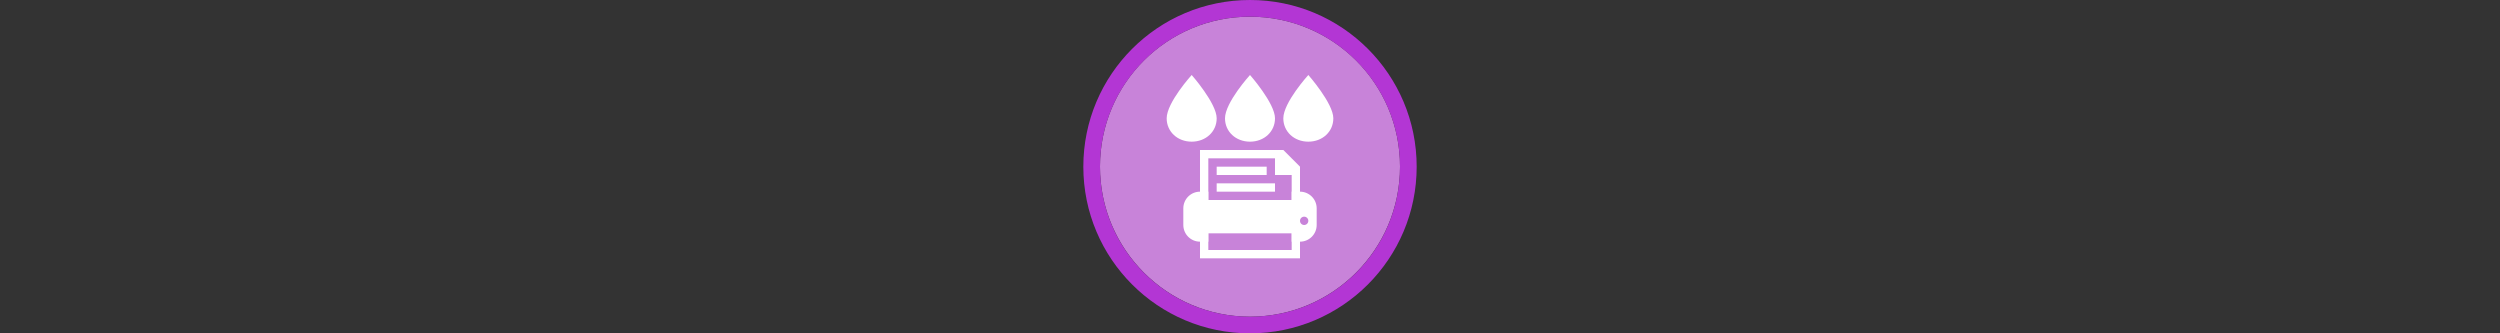 <svg width="300" height="40" viewBox="0 0 300 40" fill="none" xmlns="http://www.w3.org/2000/svg" xmlns:xlink="http://www.w3.org/1999/xlink">

<rect x="0" y="0" width="300" height="40" fill="#333333" stroke="none"/>

<g transform="translate(130, 0) scale(2 2) "> 

<path opacity="0.956" d="M9.999 1C14.963 1 19 5.002 19 10C19 14.966 14.963 19 9.999 19C5.037 19 1 14.966 1 10C1 5.002 5.037 1 9.999 1Z" fill="#CF87E1"/>
<path opacity="0.95" fill-rule="evenodd" clip-rule="evenodd" d="M10 19C14.971 19 19 14.971 19 10C19 5.029 14.971 1 10 1C5.029 1 1 5.029 1 10C1 14.971 5.029 19 10 19ZM10 20C15.523 20 20 15.523 20 10C20 4.477 15.523 0 10 0C4.477 0 0 4.477 0 10C0 15.523 4.477 20 10 20Z" fill="#BA37DD"/>

</g>%n%n
<g transform="translate(138, 8) scale(0.75 0.75) "> 

<path fill-rule="nonzero" fill="rgb(100%, 100%, 100%)" fill-opacity="1" d="M 6.668 1.332 C 6.668 1.332 2.668 5.734 2.668 8.266 C 2.668 10.398 4.398 12 6.668 12 C 8.934 12 10.668 10.398 10.668 8.266 C 10.668 5.867 6.668 1.332 6.668 1.332 Z M 6.668 1.332 "/>
<path fill-rule="nonzero" fill="rgb(100%, 100%, 100%)" fill-opacity="1" d="M 8 13.332 L 8 30.668 L 24 30.668 L 24 16 L 21.332 13.332 Z M 9.332 14.668 L 20 14.668 L 20 17.332 L 22.668 17.332 L 22.668 29.332 L 9.332 29.332 Z M 9.332 14.668 "/>
<path fill-rule="nonzero" fill="rgb(100%, 100%, 100%)" fill-opacity="1" d="M 8 20 C 6.527 20 5.332 21.195 5.332 22.668 L 5.332 25.332 C 5.332 26.805 6.527 28 8 28 L 9.332 28 L 9.332 26.668 L 22.668 26.668 L 22.668 28 L 24 28 C 25.473 28 26.668 26.805 26.668 25.332 L 26.668 22.668 C 26.668 21.195 25.473 20 24 20 L 22.668 20 L 22.668 21.332 L 9.332 21.332 L 9.332 20 Z M 24.668 24 C 25.035 24 25.332 24.297 25.332 24.668 C 25.332 25.035 25.035 25.332 24.668 25.332 C 24.297 25.332 24 25.035 24 24.668 C 24 24.297 24.297 24 24.668 24 Z M 24.668 24 "/>
<path fill-rule="nonzero" fill="rgb(100%, 100%, 100%)" fill-opacity="1" d="M 10.668 18.668 L 20 18.668 L 20 20 L 10.668 20 Z M 10.668 18.668 "/>
<path fill-rule="nonzero" fill="rgb(100%, 100%, 100%)" fill-opacity="1" d="M 10.668 16 L 18.668 16 L 18.668 17.332 L 10.668 17.332 Z M 10.668 16 "/>
<path fill-rule="nonzero" fill="rgb(100%, 100%, 100%)" fill-opacity="1" d="M 16 1.332 C 16 1.332 12 5.734 12 8.266 C 12 10.398 13.734 12 16 12 C 18.266 12 20 10.398 20 8.266 C 20 5.867 16 1.332 16 1.332 Z M 16 1.332 "/>
<path fill-rule="nonzero" fill="rgb(100%, 100%, 100%)" fill-opacity="1" d="M 25.332 1.332 C 25.332 1.332 21.332 5.734 21.332 8.266 C 21.332 10.398 23.066 12 25.332 12 C 27.602 12 29.332 10.398 29.332 8.266 C 29.332 5.867 25.332 1.332 25.332 1.332 Z M 25.332 1.332 "/>

</g>%n%n</svg>